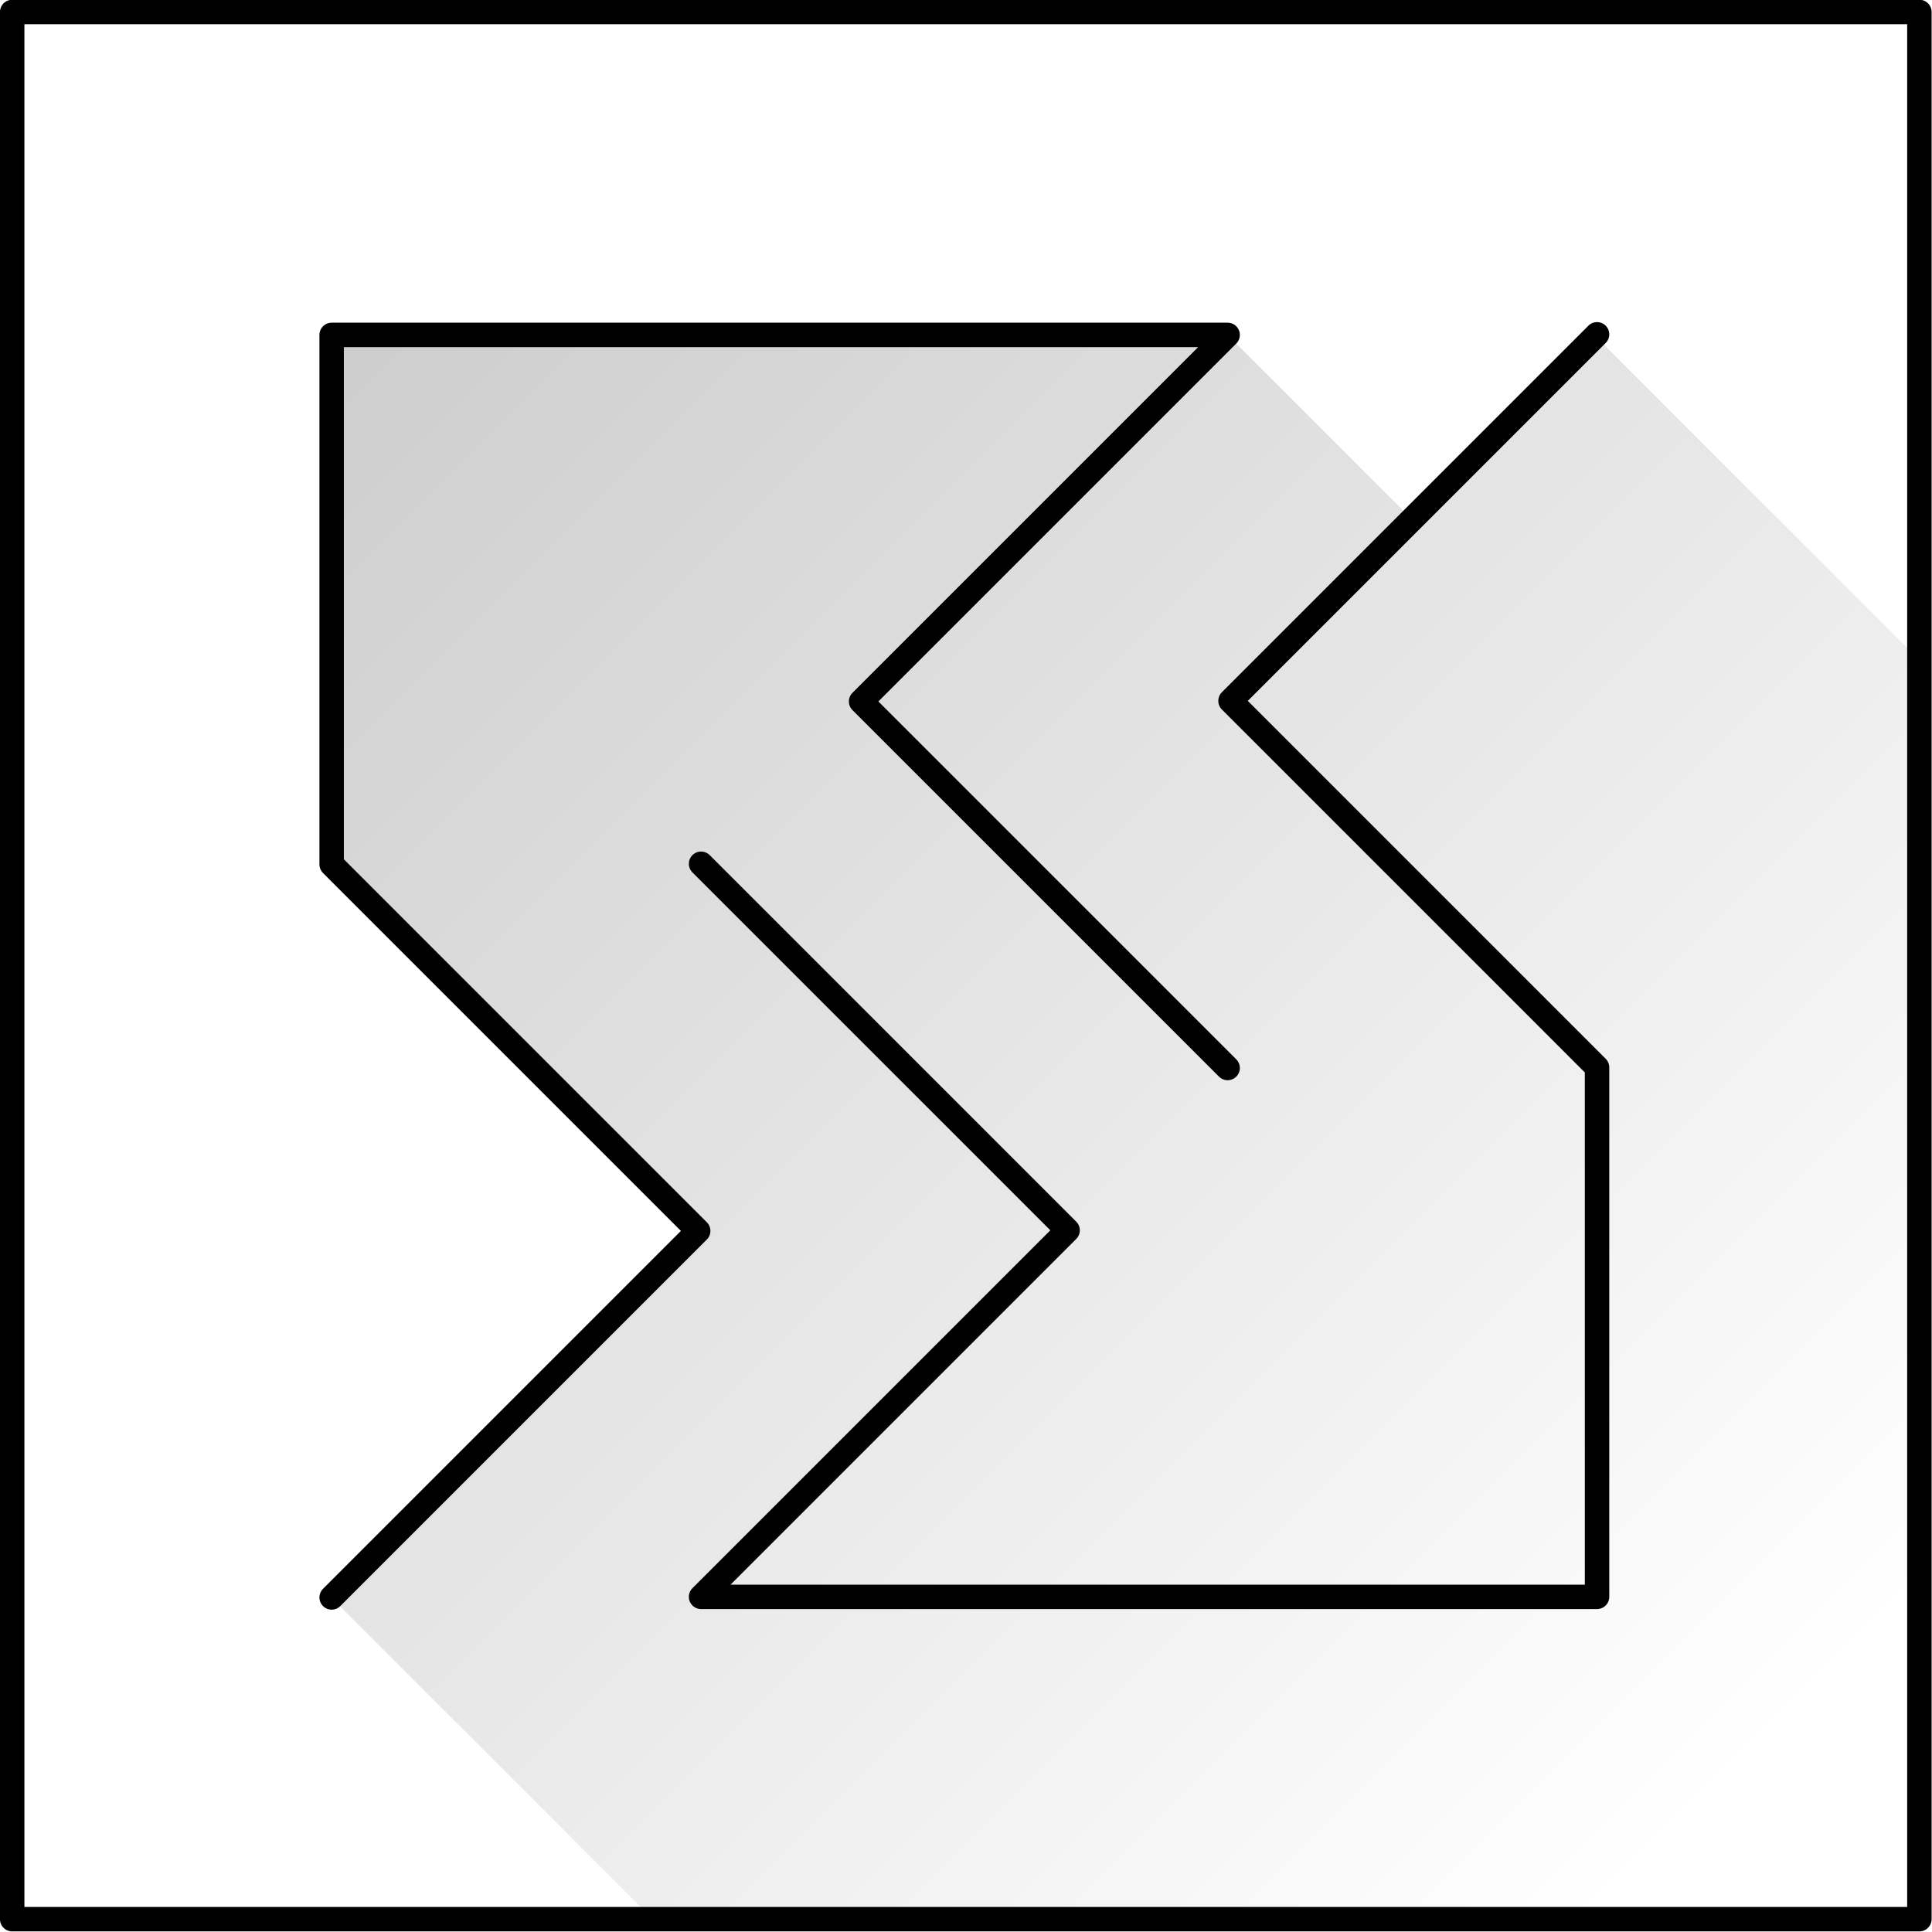 <?xml version="1.0" encoding="UTF-8" standalone="no"?>
<!-- Created with Inkscape (http://www.inkscape.org/) -->

<svg
   xmlns:osb="http://www.openswatchbook.org/uri/2009/osb"
   xmlns:dc="http://purl.org/dc/elements/1.1/"
   xmlns:cc="http://creativecommons.org/ns#"
   xmlns:rdf="http://www.w3.org/1999/02/22-rdf-syntax-ns#"
   xmlns:svg="http://www.w3.org/2000/svg"
   xmlns="http://www.w3.org/2000/svg"
   xmlns:xlink="http://www.w3.org/1999/xlink"
   xmlns:sodipodi="http://sodipodi.sourceforge.net/DTD/sodipodi-0.dtd"
   xmlns:inkscape="http://www.inkscape.org/namespaces/inkscape"
   width="500"
   height="500"
   viewBox="0 0 500 500"
   id="svg2"
   version="1.1"
   inkscape:version="0.91 r13725"
   sodipodi:docname="logo BSACo тень.svg">
  <defs
     id="defs4">
    <linearGradient
       inkscape:collect="always"
       id="linearGradient6187">
      <stop
         style="stop-color:#000000;stop-opacity:0.196"
         offset="0"
         id="stop6189" />
      <stop
         style="stop-color:#000000;stop-opacity:0"
         offset="1"
         id="stop6191" />
    </linearGradient>
    <linearGradient
       id="linearGradient4486"
       osb:paint="solid">
      <stop
         style="stop-color:#000000;stop-opacity:1;"
         offset="0"
         id="stop4488" />
    </linearGradient>
    <linearGradient
       id="linearGradient4478"
       osb:paint="solid">
      <stop
         style="stop-color:#000000;stop-opacity:1;"
         offset="0"
         id="stop4480" />
    </linearGradient>
    <filter
       style="color-interpolation-filters:sRGB"
       inkscape:label="Opacity"
       id="filter3389"
       inkscape:menu="Fill and Transparency"
       inkscape:menu-tooltip="Adds a white opaque background">
      <feColorMatrix
         values="0.424 0 0 0 0 0 0.424 0 0 0 0 0 0.424 0 0 0 0 0 1 0"
         id="feColorMatrix3391"
         result="fbSourceGraphic" />
      <feColorMatrix
         result="fbSourceGraphicAlpha"
         in="fbSourceGraphic"
         values="0 0 0 -1 0 0 0 0 -1 0 0 0 0 -1 0 0 0 0 1 0"
         id="feColorMatrix3393" />
      <feColorMatrix
         id="feColorMatrix3395"
         values="0.42 0 0 0 0 0 0.42 0 0 0 0 0 0.42 0 0 0 0 0 1 0"
         in="fbSourceGraphic"
         result="fbSourceGraphic" />
      <feColorMatrix
         result="fbSourceGraphicAlpha"
         in="fbSourceGraphic"
         values="0 0 0 -1 0 0 0 0 -1 0 0 0 0 -1 0 0 0 0 1 0"
         id="feColorMatrix3397" />
      <feColorMatrix
         id="feColorMatrix3399"
         values="0.42 0 0 0 0 0 0.42 0 0 0 0 0 0.42 0 0 0 0 0 1 0"
         in="fbSourceGraphic"
         result="fbSourceGraphic" />
      <feColorMatrix
         result="fbSourceGraphicAlpha"
         in="fbSourceGraphic"
         values="0 0 0 -1 0 0 0 0 -1 0 0 0 0 -1 0 0 0 0 1 0"
         id="feColorMatrix3401" />
      <feComposite
         id="feComposite3403"
         in2="fbSourceGraphic"
         operator="arithmetic"
         k4="1"
         result="result1"
         in="fbSourceGraphic"
         k1="0"
         k2="0"
         k3="0" />
      <feMerge
         id="feMerge3405"
         result="fbSourceGraphic">
        <feMergeNode
           id="feMergeNode3407"
           in="result1" />
        <feMergeNode
           id="feMergeNode3409"
           in="fbSourceGraphic" />
      </feMerge>
      <feColorMatrix
         result="fbSourceGraphicAlpha"
         in="fbSourceGraphic"
         values="0 0 0 -1 0 0 0 0 -1 0 0 0 0 -1 0 0 0 0 1 0"
         id="feColorMatrix3411" />
      <feColorMatrix
         id="feColorMatrix3413"
         values="1 0 0 0 0 0 1 0 0 0 0 0 1 0 0 0 0 0 5 -1 "
         result="colormatrix"
         in="fbSourceGraphic" />
      <feComposite
         id="feComposite3415"
         in2="colormatrix"
         operator="arithmetic"
         k2="0.37"
         result="composite"
         k1="0"
         k3="0"
         k4="0" />
    </filter>
    <linearGradient
       inkscape:collect="always"
       xlink:href="#linearGradient6187"
       id="linearGradient6193"
       x1="115.354"
       y1="387.289"
       x2="465.354"
       y2="737.289"
       gradientUnits="userSpaceOnUse"
       gradientTransform="matrix(1.054,0,0,1.054,-1.838,-42.238)" />
  </defs>
  <sodipodi:namedview
     id="base"
     pagecolor="#ffffff"
     bordercolor="#666666"
     borderopacity="1.0"
     inkscape:pageopacity="0.0"
     inkscape:pageshadow="2"
     inkscape:zoom="0.91799994"
     inkscape:cx="250.00002"
     inkscape:cy="250.00005"
     inkscape:document-units="px"
     inkscape:current-layer="g3452"
     showgrid="false"
     inkscape:snap-grids="true"
     inkscape:snap-object-midpoints="true"
     inkscape:snap-others="true"
     inkscape:window-width="1366"
     inkscape:window-height="768"
     inkscape:window-x="0"
     inkscape:window-y="0"
     inkscape:window-maximized="1"
     showguides="true"
     inkscape:guide-bbox="true"
     inkscape:snap-page="false"
     inkscape:object-nodes="true"
     inkscape:snap-intersection-paths="true"
     inkscape:snap-smooth-nodes="true"
     inkscape:object-paths="true"
     inkscape:snap-bbox="true"
     inkscape:bbox-paths="true"
     inkscape:bbox-nodes="true"
     inkscape:snap-bbox-edge-midpoints="true"
     inkscape:snap-bbox-midpoints="true"
     inkscape:snap-center="true"
     showborder="false"
     fit-margin-top="0"
     fit-margin-left="0"
     fit-margin-right="0"
     fit-margin-bottom="0"
     inkscape:showpageshadow="true"
     units="px">
    <inkscape:grid
       type="xygrid"
       id="grid3336"
       originx="-28.561"
       originy="-368" />
  </sodipodi:namedview>
  <g
     inkscape:label="Layer 1"
     inkscape:groupmode="layer"
     id="layer1"
     style="display:inline"
     transform="translate(-28.561,-184.362)">
    <g
       id="g3452"
       transform="translate(-5.354,-94.927)"
       style="stroke:#000000;stroke-linecap:butt;stroke-linejoin:miter;stroke-opacity:1">
      <g
         id="g6171"
         style="stroke-linecap:round;stroke-linejoin:round"
         transform="matrix(1.054,0,0,1.054,-1.838,-42.238)">
        <g
           style="stroke:#000000;stroke-width:6;stroke-linecap:round;stroke-linejoin:round;stroke-miterlimit:4;stroke-dasharray:none;stroke-opacity:1"
           transform="translate(-164.646,8.927)"
           id="g5998">
          <path
             inkscape:connector-curvature="0"
             id="path3417-9"
             d="m 590.707,378.216 -90,90 90,90 0,130 -220,0 90,-90 -90,-90 0,0 0,0"
             style="opacity:1;fill:none;fill-rule:evenodd;stroke:#000000;stroke-width:6;stroke-linecap:round;stroke-linejoin:round;stroke-miterlimit:4;stroke-dasharray:none;stroke-opacity:1" />
          <path
             sodipodi:nodetypes="cccccccccccc"
             inkscape:connector-curvature="0"
             id="path3417"
             d="m 280,688.362 90,-90 -90,-90 0,-130 218,0 2,0 -2,2 -43,43 -45,45 90,90 0,0 0,0"
             style="opacity:1;fill:none;fill-rule:evenodd;stroke:#000000;stroke-width:6;stroke-linecap:round;stroke-linejoin:round;stroke-miterlimit:4;stroke-dasharray:none;stroke-opacity:1" />
        </g>
        <rect
           y="307.996"
           x="36.914"
           height="468.293"
           width="468.293"
           id="rect5960"
           style="opacity:1;fill:none;stroke:#000000;stroke-width:6;stroke-linecap:round;stroke-linejoin:round;stroke-miterlimit:4;stroke-dasharray:none;stroke-opacity:1" />
      </g>
      <path
         style="fill:url(#linearGradient6193);fill-opacity:1;fill-rule:evenodd;stroke:none;stroke-width:1px;stroke-linecap:butt;stroke-linejoin:miter;stroke-opacity:1"
         d="m 119.768,692.845 94.878,-94.878 -94.878,-94.878 0,-137.046 231.924,0 47.439,47.439 47.439,-47.439 84.336,84.336 0,326.802 -326.802,0 z"
         id="path6177"
         inkscape:connector-curvature="0" />
    </g>
  </g>
  <g
     inkscape:groupmode="layer"
     id="layer3"
     inkscape:label="Layer 2"
     transform="translate(80.917,17.477)" />
</svg>
